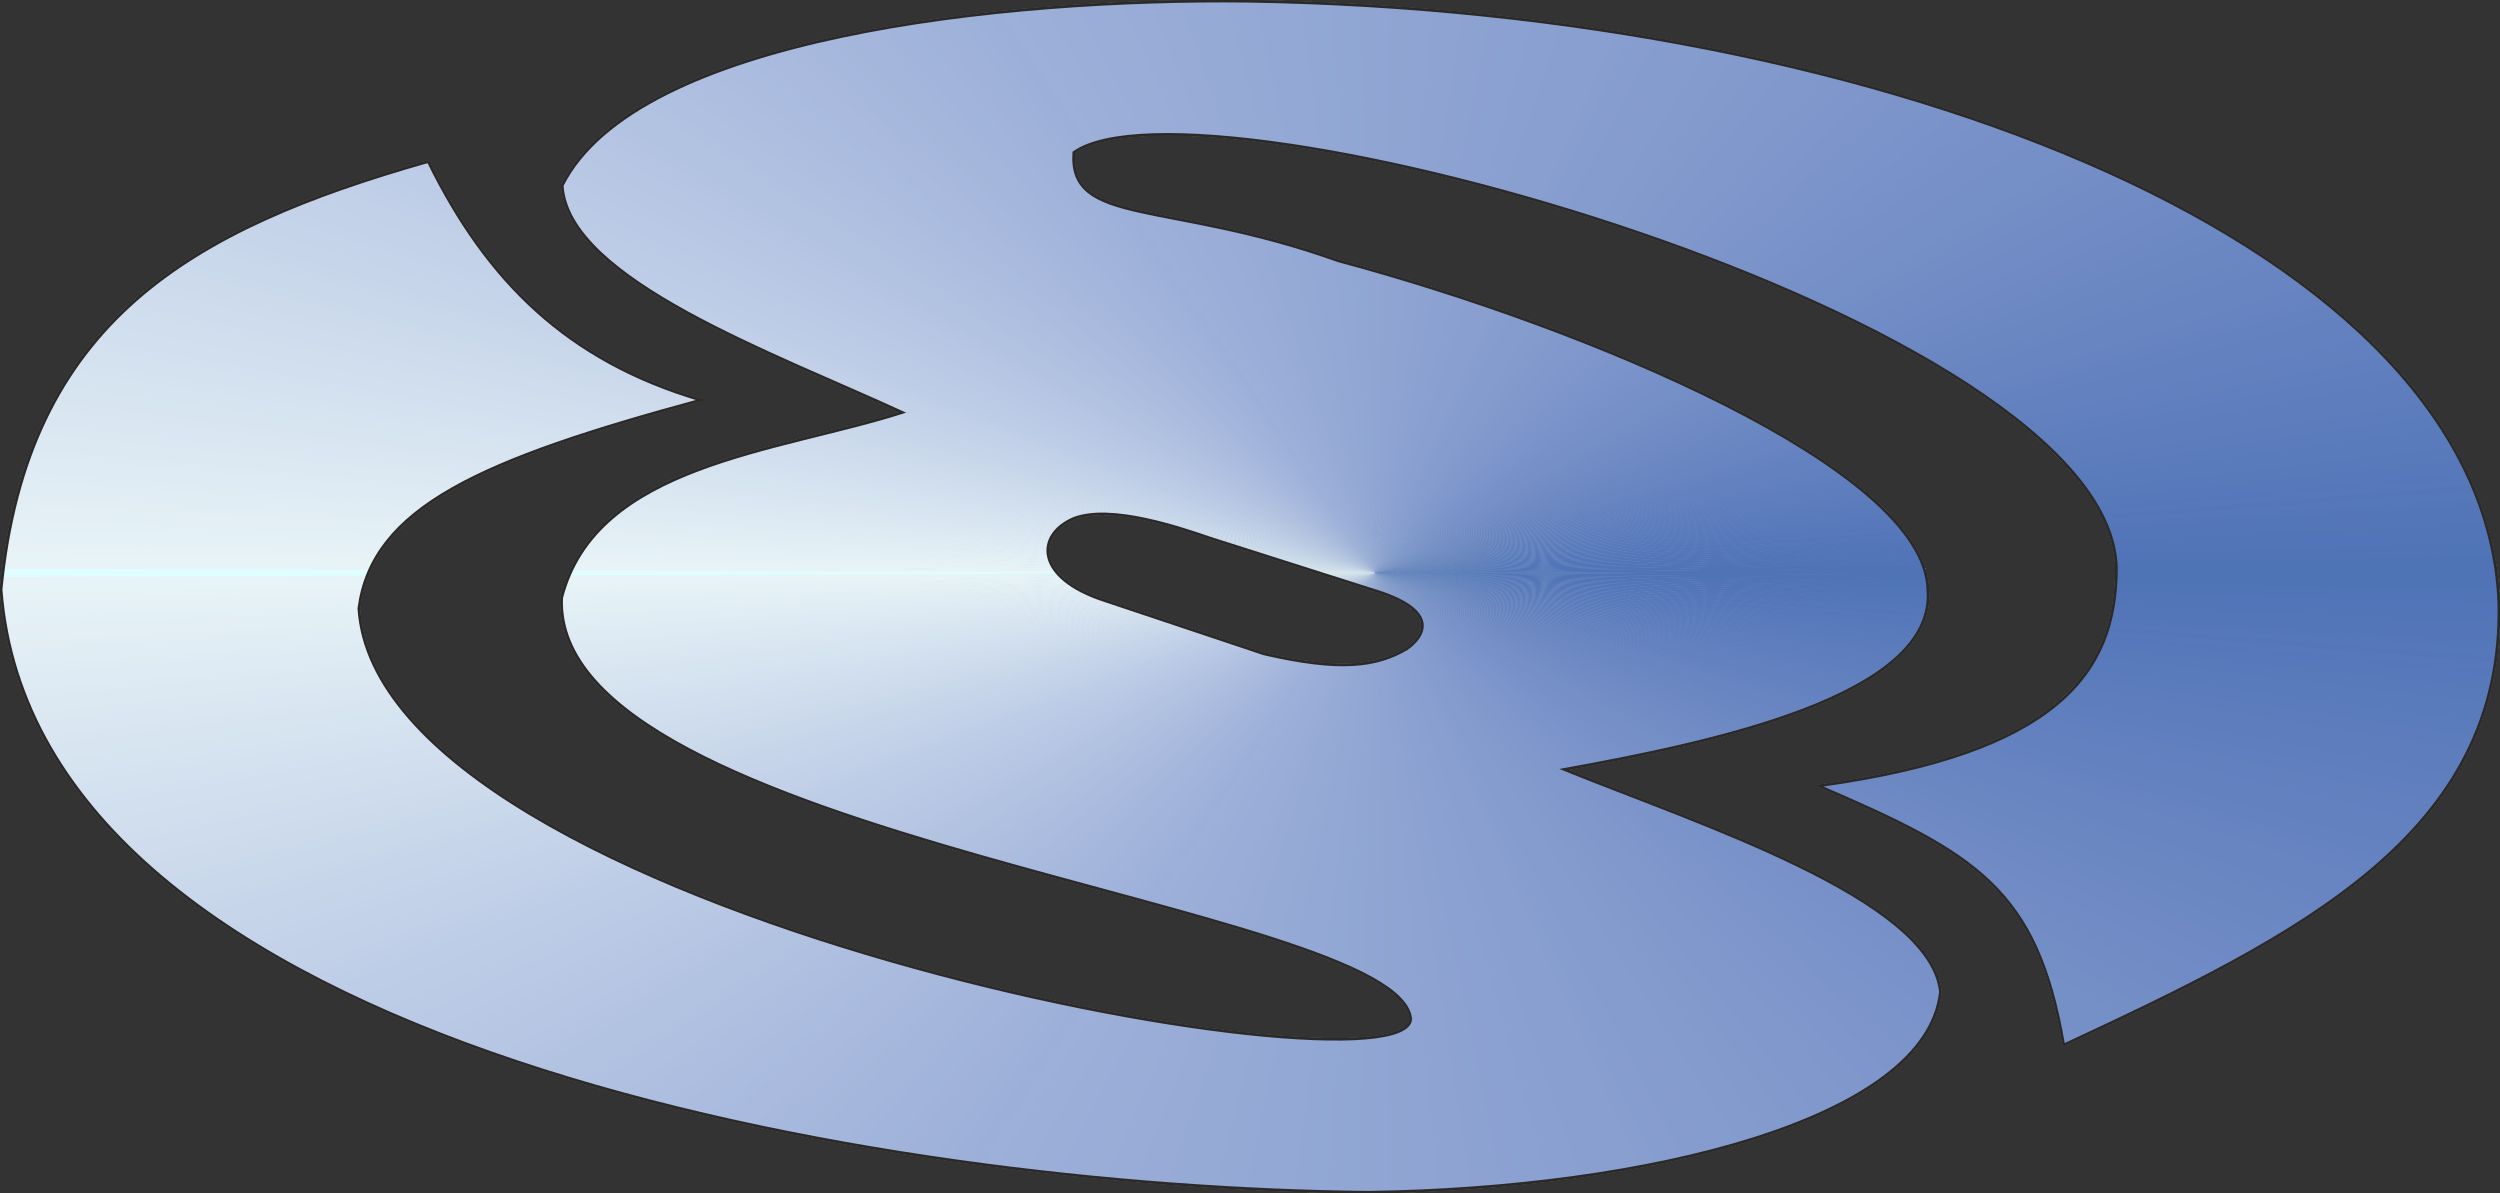 <?xml version="1.0" encoding="UTF-8" standalone="no"?>
<!-- Creator: CorelDRAW -->

<svg
   xml:space="preserve"
   width="78.678mm"
   height="37.556mm"
   version="1.1"
   shape-rendering="geometricPrecision"
   text-rendering="geometricPrecision"
   image-rendering="optimizeQuality"
   fill-rule="evenodd"
   clip-rule="evenodd"
   viewBox="0 0 7867.779 3755.584"
   id="svg1124"
   sodipodi:docname="cpLogo.svg"
   xmlns:inkscape="http://www.inkscape.org/namespaces/inkscape"
   xmlns:sodipodi="http://sodipodi.sourceforge.net/DTD/sodipodi-0.dtd"
   xmlns="http://www.w3.org/2000/svg"
   xmlns:svg="http://www.w3.org/2000/svg"><rect x="0" y="0" width="7867.779" height="3755.584" fill="#333333" stroke="none"/><sodipodi:namedview
   id="namedview1126"
   pagecolor="#ffffff"
   bordercolor="#000000"
   borderopacity="0.25"
   inkscape:showpageshadow="2"
   inkscape:pageopacity="0.0"
   inkscape:pagecheckerboard="0"
   inkscape:deskcolor="#d1d1d1"
   inkscape:document-units="mm"
   showgrid="false" />
 <defs
   id="defs596"><linearGradient
     id="id0"
     gradientUnits="userSpaceOnUse"
     x1="6286.92"
     y1="13313.65"
     x2="14147.07"
     y2="13313.65">
    <stop
   offset="0"
   stop-opacity="1"
   stop-color="#C5C6C6"
   id="stop565" />
    <stop
   offset="0.6"
   stop-opacity="1"
   stop-color="#D1E2E2"
   id="stop567" />
    <stop
   offset="1"
   stop-opacity="1"
   stop-color="#DEFEFF"
   id="stop569" />
   </linearGradient><linearGradient
     id="id1"
     gradientUnits="userSpaceOnUse"
     x1="6286.92"
     y1="13313.66"
     x2="14147.08"
     y2="13313.66">
    <stop
   offset="0"
   stop-opacity="1"
   stop-color="#7688A1"
   id="stop572" />
    <stop
   offset="0.6"
   stop-opacity="1"
   stop-color="#AAC3D0"
   id="stop574" />
    <stop
   offset="1"
   stop-opacity="1"
   stop-color="#DEFEFF"
   id="stop576" />
   </linearGradient><linearGradient
     id="id2"
     gradientUnits="userSpaceOnUse"
     x1="6286.92"
     y1="13313.66"
     x2="14147.08"
     y2="13313.66">
    <stop
   offset="0"
   stop-opacity="1"
   stop-color="#D5D5D5"
   id="stop579" />
    <stop
   offset="0.6"
   stop-opacity="1"
   stop-color="#D9E9EA"
   id="stop581" />
    <stop
   offset="1"
   stop-opacity="1"
   stop-color="#DEFEFF"
   id="stop583" />
   </linearGradient><linearGradient
     id="id3"
     gradientUnits="userSpaceOnUse"
     x1="6286.92"
     y1="13313.66"
     x2="14147.08"
     y2="13313.66">
    <stop
   offset="0"
   stop-opacity="1"
   stop-color="#7688A1"
   id="stop586" />
    <stop
   offset="0.6"
   stop-opacity="1"
   stop-color="#AAC3D0"
   id="stop588" />
    <stop
   offset="1"
   stop-opacity="1"
   stop-color="#DEFEFF"
   id="stop590" />
   </linearGradient><clipPath
     id="id4">
     <path
   d="m 12349.74,13291.23 c -9.21,-381.45 -1077.07,-825.99 -1854.32,-1033.84 -539.04,-192.85 -849.73,-107.02 -833.41,-341.94 393.4,-279.87 3257.17,518.39 3282.11,1306.1 0.94,338.53 -195.02,585.84 -936.22,687.74 494.16,212.56 686.06,323.34 770.24,814.64 741.37,-345.64 1385.01,-661.3 1368.62,-1390.79 -44.16,-1125.34 -1930.79,-1861.55 -3936.75,-1892.99 -771.26,-9.18 -1922.64,112.66 -2157.13,579.78 18.13,295.86 669.4,528.56 1071.62,714.02 -394.15,126.08 -964.73,162.79 -1073.37,583.4 -33.08,759.06 2637.73,960.69 2672.13,1325.34 -13.9,266.98 -3250.71,-323.28 -3311.28,-1292.14 42.12,-318.71 383.72,-468.49 1074.61,-655.71 -418.02,-123.42 -671.55,-374.1 -855.98,-749.94 -746.47,212.01 -1261.45,503.35 -1343.69,1346.47 110.64,1445.49 2779.98,1881.18 4302.25,1896.27 878.62,-11.98 1757.19,-229.09 1800.2,-630.21 -30.1,-294.77 -771.2,-531.67 -1185.36,-700.22 459.74,-83.52 1173.8,-230.09 1145.73,-565.98 z M 9660.8,13067.48 c 118.46,-47.09 344.27,31.95 433.39,62.22 l 504.82,160.74 c 225.01,66.43 164.63,150.91 111.5,187.8 -94.3,55.92 -209.61,71.64 -449.42,15.98 l -503.34,-168.2 c -218.54,-71.47 -215.98,-206.45 -96.95,-258.54 z"
   id="path593" />
    </clipPath></defs>
 <g
   id="Слой_x0020_1"
   inkscape:label="Слой 1"
   inkscape:groupmode="layer"
   transform="translate(-6283.096,-11435.866)">
  <path
   fill="url(#id0)"
   stroke="#fefefe"
   stroke-width="7.62"
   stroke-miterlimit="22.926"
   d="m 8486.58,12694.84 c -418.01,-123.43 -671.54,-374.1 -855.97,-749.94 -746.47,212.02 -1261.45,503.35 -1343.69,1346.48 110.64,1445.47 2779.97,1881.17 4302.26,1896.25 878.61,-11.97 1757.19,-229.08 1800.19,-630.2 -30.1,-294.76 -771.2,-531.68 -1185.36,-700.23 459.73,-83.51 1173.8,-230.08 1145.72,-565.98 -9.19,-381.45 -1077.06,-825.98 -1854.32,-1033.82 -539.02,-192.86 -849.72,-107.02 -833.39,-341.96 393.38,-279.87 3257.16,518.4 3282.11,1306.12 0.92,338.52 -195.03,585.83 -936.22,687.73 494.16,212.57 686.04,323.34 770.24,814.65 741.35,-345.65 1385,-661.32 1368.6,-1390.8 -44.16,-1125.33 -1930.78,-1861.55 -3936.73,-1892.98 -771.27,-9.2 -1922.66,112.64 -2157.14,579.77 18.13,295.86 669.4,528.57 1071.62,714.01 -394.15,126.08 -964.72,162.79 -1073.38,583.4 -33.08,759.07 2637.75,960.7 2672.14,1325.35 -13.89,266.98 -3250.72,-323.28 -3311.27,-1292.14 42.11,-318.71 383.71,-468.48 1074.59,-655.71 z m 1174.23,372.64 c 118.45,-47.1 344.25,31.95 433.38,62.21 l 504.82,160.75 c 225,66.43 164.64,150.91 111.51,187.81 -94.31,55.9 -209.63,71.64 -449.43,15.96 l -503.35,-168.19 c -218.53,-71.48 -215.97,-206.46 -96.93,-258.54 z"
   id="path599"
   style="fill:url(#id0)" />
  <path
   fill="url(#id1)"
   stroke="#2b2a29"
   stroke-width="7.62"
   stroke-miterlimit="22.926"
   d="m 8486.59,12694.84 c -418.02,-123.42 -671.55,-374.1 -855.98,-749.94 -746.47,212.01 -1261.45,503.35 -1343.69,1346.47 110.64,1445.49 2779.98,1881.18 4302.25,1896.27 878.62,-11.98 1757.19,-229.09 1800.2,-630.21 -30.1,-294.77 -771.2,-531.67 -1185.36,-700.22 459.74,-83.52 1173.8,-230.09 1145.73,-565.98 -9.21,-381.45 -1077.07,-825.99 -1854.32,-1033.84 -539.04,-192.85 -849.73,-107.02 -833.41,-341.94 393.4,-279.87 3257.17,518.39 3282.11,1306.1 0.94,338.53 -195.02,585.84 -936.22,687.74 494.16,212.56 686.06,323.34 770.24,814.64 741.37,-345.64 1385.01,-661.3 1368.62,-1390.79 -44.16,-1125.34 -1930.79,-1861.55 -3936.75,-1892.99 -771.26,-9.18 -1922.64,112.66 -2157.13,579.78 18.13,295.86 669.4,528.56 1071.62,714.02 -394.15,126.08 -964.73,162.79 -1073.37,583.4 -33.08,759.06 2637.73,960.69 2672.13,1325.34 -13.9,266.98 -3250.71,-323.28 -3311.28,-1292.14 42.12,-318.71 383.72,-468.49 1074.61,-655.71 z m 1174.21,372.64 c 118.46,-47.09 344.27,31.95 433.39,62.22 l 504.82,160.74 c 225.01,66.43 164.63,150.91 111.5,187.8 -94.3,55.92 -209.61,71.64 -449.42,15.98 l -503.34,-168.2 c -218.54,-71.47 -215.98,-206.45 -96.95,-258.54 z"
   id="path601"
   style="fill:url(#id1)" />
  <path
   fill="url(#id2)"
   stroke="#2b2a29"
   stroke-width="7.62"
   stroke-miterlimit="22.926"
   d="m 8486.59,12694.84 c -418.02,-123.42 -671.55,-374.1 -855.98,-749.94 -746.47,212.01 -1261.45,503.35 -1343.69,1346.47 110.64,1445.49 2779.98,1881.18 4302.25,1896.27 878.62,-11.98 1757.19,-229.09 1800.2,-630.21 -30.1,-294.77 -771.2,-531.67 -1185.36,-700.22 459.74,-83.52 1173.8,-230.09 1145.73,-565.98 -9.21,-381.45 -1077.07,-825.99 -1854.32,-1033.84 -539.04,-192.85 -849.73,-107.02 -833.41,-341.94 393.4,-279.87 3257.17,518.39 3282.11,1306.1 0.94,338.53 -195.02,585.84 -936.22,687.74 494.16,212.56 686.06,323.34 770.24,814.64 741.37,-345.64 1385.01,-661.3 1368.62,-1390.79 -44.16,-1125.34 -1930.79,-1861.55 -3936.75,-1892.99 -771.26,-9.18 -1922.64,112.66 -2157.13,579.78 18.13,295.86 669.4,528.56 1071.62,714.02 -394.15,126.08 -964.73,162.79 -1073.37,583.4 -33.08,759.06 2637.73,960.69 2672.13,1325.34 -13.9,266.98 -3250.71,-323.28 -3311.28,-1292.14 42.12,-318.71 383.72,-468.49 1074.61,-655.71 z m 1174.21,372.64 c 118.46,-47.09 344.27,31.95 433.39,62.22 l 504.82,160.74 c 225.01,66.43 164.63,150.91 111.5,187.8 -94.3,55.92 -209.61,71.64 -449.42,15.98 l -503.34,-168.2 c -218.54,-71.47 -215.98,-206.45 -96.95,-258.54 z"
   id="path603"
   style="fill:url(#id2)" />
  <path
   fill="url(#id3)"
   stroke="#2b2a29"
   stroke-width="7.62"
   stroke-miterlimit="22.926"
   d="m 9662.01,11915.45 c 393.4,-279.87 3257.17,518.39 3282.11,1306.1 0.94,338.53 -195.02,585.84 -936.22,687.74 494.16,212.56 686.06,323.34 770.24,814.64 741.37,-345.64 1385.01,-661.3 1368.62,-1390.79 -44.16,-1125.34 -1930.79,-1861.55 -3936.75,-1892.99 -771.26,-9.18 -1922.64,112.66 -2157.13,579.78 18.13,295.86 669.4,528.56 1071.62,714.02 -394.15,126.08 -964.73,162.79 -1073.37,583.4 -33.08,759.06 2637.73,960.69 2672.13,1325.34 -13.9,266.98 -3250.71,-323.28 -3311.28,-1292.14 42.12,-318.71 383.72,-468.49 1074.61,-655.71 -418.02,-123.42 -671.55,-374.1 -855.98,-749.94 -746.47,212.01 -1261.45,503.35 -1343.69,1346.47 110.64,1445.49 2779.98,1881.18 4302.25,1896.27 878.62,-11.98 1757.19,-229.09 1800.2,-630.21 -30.1,-294.77 -771.2,-531.67 -1185.36,-700.22 459.74,-83.52 1173.8,-230.09 1145.73,-565.98 -9.21,-381.45 -1077.07,-825.99 -1854.32,-1033.84 -539.04,-192.85 -849.73,-107.02 -833.41,-341.94 z m -1.21,1152.03 c 118.46,-47.09 344.27,31.95 433.39,62.22 l 504.82,160.74 c 225.01,66.43 164.63,150.91 111.5,187.8 -94.3,55.92 -209.61,71.64 -449.42,15.98 l -503.34,-168.2 c -218.54,-71.47 -215.98,-206.45 -96.95,-258.54 z"
   id="path605"
   style="fill:url(#id3)" />
  <g
   id="g1121">
   <g
   clip-path="url(#id4)"
   id="g1118">
    <polygon
   fill="#e7f3f7"
   points="4660.42,13229.96 4661.77,13177.54 10610.01,13238.7 "
   id="polygon607" />
    <polygon
   id="_1"
   fill="#e6f3f7"
   points="4661.54,13186.27 4663.8,13142.6 10610.01,13238.7 " />
    <polygon
   id="_2"
   fill="#e6f2f6"
   points="4663.35,13151.33 4666.74,13107.68 10610.01,13238.7 " />
    <polygon
   id="_3"
   fill="#e5f1f6"
   points="4666.06,13116.41 4670.57,13072.77 10610.01,13238.7 " />
    <polygon
   id="_4"
   fill="#e4f1f6"
   points="4669.67,13081.5 4675.31,13037.89 10610.01,13238.7 " />
    <polygon
   id="_5"
   fill="#e3f0f5"
   points="4674.18,13046.62 4680.95,13003.05 10610.01,13238.7 " />
    <polygon
   id="_6"
   fill="#e3eff5"
   points="4679.59,13011.76 4687.49,12968.24 10610.01,13238.7 " />
    <polygon
   id="_7"
   fill="#e2eff5"
   points="4685.91,12976.94 4694.92,12933.46 10610.01,13238.7 " />
    <polygon
   id="_8"
   fill="#e2eef4"
   points="4693.12,12942.16 4703.26,12898.74 10610.01,13238.7 " />
    <polygon
   id="_9"
   fill="#e1edf4"
   points="4701.23,12907.42 4712.49,12864.07 10610.01,13238.7 " />
    <polygon
   id="_10"
   fill="#e0edf4"
   points="4710.24,12872.74 4722.62,12829.45 10610.01,13238.7 " />
    <polygon
   id="_11"
   fill="#dfecf4"
   points="4720.14,12838.11 4733.64,12794.9 10610.01,13238.7 " />
    <polygon
   id="_12"
   fill="#deebf4"
   points="4730.94,12803.54 4745.55,12760.41 10610.01,13238.7 " />
    <polygon
   id="_13"
   fill="#deebf4"
   points="4742.63,12769.04 4758.35,12726 10610.01,13238.7 " />
    <polygon
   id="_14"
   fill="#ddeaf3"
   points="4755.21,12734.61 4772.04,12691.66 10610.01,13238.7 " />
    <polygon
   id="_15"
   fill="#dce9f3"
   points="4768.67,12700.25 4786.62,12657.41 10610.01,13238.7 " />
    <polygon
   id="_16"
   fill="#dce9f3"
   points="4783.03,12665.98 4802.08,12623.24 10610.01,13238.7 " />
    <polygon
   id="_17"
   fill="#dbe8f2"
   points="4798.27,12631.79 4818.42,12589.17 10610.01,13238.7 " />
    <polygon
   id="_18"
   fill="#dae7f2"
   points="4814.39,12597.7 4835.64,12555.2 10610.01,13238.7 " />
    <polygon
   id="_19"
   fill="#dae7f2"
   points="4831.39,12563.7 4853.74,12521.33 10610.01,13238.7 " />
    <polygon
   id="_20"
   fill="#d9e6f1"
   points="4849.27,12529.8 4872.71,12487.57 10610.01,13238.7 " />
    <polygon
   id="_21"
   fill="#d8e5f1"
   points="4868.02,12496.02 4892.55,12453.92 10610.01,13238.7 " />
    <polygon
   id="_22"
   fill="#d7e5f1"
   points="4887.65,12462.34 4913.26,12420.4 10610.01,13238.7 " />
    <polygon
   id="_23"
   fill="#d6e4f0"
   points="4908.14,12428.79 4934.84,12386.99 10610.01,13238.7 " />
    <polygon
   id="_24"
   fill="#d6e3f0"
   points="4929.5,12395.35 4957.27,12353.72 10610.01,13238.7 " />
    <polygon
   id="_25"
   fill="#d5e3f0"
   points="4951.72,12362.05 4980.57,12320.58 10610.01,13238.7 " />
    <polygon
   id="_26"
   fill="#d4e2ef"
   points="4974.8,12328.88 5004.71,12287.58 10610.01,13238.7 " />
    <polygon
   id="_27"
   fill="#d4e1ef"
   points="4998.73,12295.84 5029.71,12254.73 10610.01,13238.7 " />
    <polygon
   id="_28"
   fill="#d3e0ef"
   points="5023.52,12262.95 5055.56,12222.02 10610.01,13238.7 " />
    <polygon
   id="_29"
   fill="#d2dfef"
   points="5049.15,12230.21 5082.25,12189.47 10610.01,13238.7 " />
    <polygon
   id="_30"
   fill="#d2dfee"
   points="5075.63,12197.62 5109.78,12157.08 10610.01,13238.7 " />
    <polygon
   id="_31"
   fill="#d1deee"
   points="5102.95,12165.18 5138.14,12124.85 10610.01,13238.7 " />
    <polygon
   id="_32"
   fill="#d0deee"
   points="5131.1,12132.91 5167.33,12092.79 10610.01,13238.7 " />
    <polygon
   id="_33"
   fill="#cfdded"
   points="5160.08,12100.81 5197.35,12060.9 10610.01,13238.7 " />
    <polygon
   id="_34"
   fill="#cedced"
   points="5189.9,12068.88 5228.19,12029.2 10610.01,13238.7 " />
    <polygon
   id="_35"
   fill="#cedced"
   points="5220.53,12037.13 5259.85,11997.67 10610.01,13238.7 " />
    <polygon
   id="_36"
   fill="#cddbed"
   points="5251.99,12005.56 5292.32,11966.34 10610.01,13238.7 " />
    <polygon
   id="_37"
   fill="#ccdaec"
   points="5284.25,11974.18 5325.6,11935.2 10610.01,13238.7 " />
    <polygon
   id="_38"
   fill="#ccdaec"
   points="5317.33,11942.99 5359.68,11904.25 10610.01,13238.7 " />
    <polygon
   id="_39"
   fill="#cbd9ec"
   points="5351.21,11912 5394.55,11873.51 10610.01,13238.7 " />
    <polygon
   id="_40"
   fill="#cad8eb"
   points="5385.88,11881.21 5430.22,11842.98 10610.01,13238.7 " />
    <polygon
   id="_41"
   fill="#cad8eb"
   points="5421.35,11850.62 5466.67,11812.65 10610.01,13238.7 " />
    <polygon
   id="_42"
   fill="#c9d7eb"
   points="5457.61,11820.25 5503.91,11782.55 10610.01,13238.7 " />
    <polygon
   id="_43"
   fill="#c8d6eb"
   points="5494.65,11790.09 5541.92,11752.66 10610.01,13238.7 " />
    <polygon
   id="_44"
   fill="#c7d5ea"
   points="5532.46,11760.15 5580.69,11723 10610.01,13238.7 " />
    <polygon
   id="_45"
   fill="#c6d5ea"
   points="5571.05,11730.43 5620.24,11693.58 10610.01,13238.7 " />
    <polygon
   id="_46"
   fill="#c6d4ea"
   points="5610.4,11700.95 5660.54,11664.38 10610.01,13238.7 " />
    <polygon
   id="_47"
   fill="#c5d4ea"
   points="5650.51,11671.69 5701.59,11635.43 10610.01,13238.7 " />
    <polygon
   id="_48"
   fill="#c4d3e9"
   points="5691.37,11642.68 5743.38,11606.71 10610.01,13238.7 " />
    <polygon
   id="_49"
   fill="#c4d2e9"
   points="5732.98,11613.91 5785.92,11578.25 10610.01,13238.7 " />
    <polygon
   id="_50"
   fill="#c3d1e9"
   points="5775.33,11585.38 5829.18,11550.04 10610.01,13238.7 " />
    <polygon
   id="_51"
   fill="#c2d0e8"
   points="5818.41,11557.1 5873.17,11522.08 10610.01,13238.7 " />
    <polygon
   id="_52"
   fill="#c2d0e8"
   points="5862.22,11529.08 5917.88,11494.38 10610.01,13238.7 " />
    <polygon
   id="_53"
   fill="#c1d0e8"
   points="5906.75,11501.32 5963.31,11466.95 10610.01,13238.7 " />
    <polygon
   id="_54"
   fill="#c0cfe7"
   points="5952,11473.83 6009.44,11439.79 10610.01,13238.7 " />
    <polygon
   id="_55"
   fill="#bfcee7"
   points="5997.95,11446.6 6056.26,11412.9 10610.01,13238.7 " />
    <polygon
   id="_56"
   fill="#becde7"
   points="6044.6,11419.64 6103.78,11386.29 10610.01,13238.7 " />
    <polygon
   id="_57"
   fill="#becde7"
   points="6091.94,11392.96 6151.98,11359.96 10610.01,13238.7 " />
    <polygon
   id="_58"
   fill="#bdcce6"
   points="6139.97,11366.56 6200.86,11333.91 10610.01,13238.7 " />
    <polygon
   id="_59"
   fill="#bccce6"
   points="6188.68,11340.44 6250.41,11308.16 10610.01,13238.7 " />
    <polygon
   id="_60"
   fill="#bbcbe6"
   points="6238.06,11314.61 6300.62,11282.69 10610.01,13238.7 " />
    <polygon
   id="_61"
   fill="#bbcae5"
   points="6288.11,11289.08 6351.48,11257.53 10610.01,13238.7 " />
    <polygon
   id="_62"
   fill="#bac9e5"
   points="6338.81,11263.84 6402.99,11232.66 10610.01,13238.7 " />
    <polygon
   id="_63"
   fill="#bac9e5"
   points="6390.15,11238.9 6455.14,11208.1 10610.01,13238.7 " />
    <polygon
   id="_64"
   fill="#b9c8e4"
   points="6442.14,11214.26 6507.92,11183.85 10610.01,13238.7 " />
    <polygon
   id="_65"
   fill="#b8c8e4"
   points="6494.76,11189.93 6561.32,11159.9 10610.01,13238.7 " />
    <polygon
   id="_66"
   fill="#b7c7e4"
   points="6548.01,11165.91 6615.34,11136.28 10610.01,13238.7 " />
    <polygon
   id="_67"
   fill="#b6c6e3"
   points="6601.87,11142.2 6669.96,11112.97 10610.01,13238.7 " />
    <polygon
   id="_68"
   fill="#b6c6e3"
   points="6656.34,11118.82 6725.18,11089.99 10610.01,13238.7 " />
    <polygon
   id="_69"
   fill="#b5c5e3"
   points="6711.41,11095.75 6780.99,11067.33 10610.01,13238.7 " />
    <polygon
   id="_70"
   fill="#b4c4e2"
   points="6767.07,11073.01 6837.38,11045 10610.01,13238.7 " />
    <polygon
   id="_71"
   fill="#b3c4e2"
   points="6823.32,11050.6 6894.34,11023.01 10610.01,13238.7 " />
    <polygon
   id="_72"
   fill="#b2c3e2"
   points="6880.14,11028.53 6951.87,11001.35 10610.01,13238.7 " />
    <polygon
   id="_73"
   fill="#b2c2e1"
   points="6937.52,11006.78 7009.95,10980.03 10610.01,13238.7 " />
    <polygon
   id="_74"
   fill="#b2c2e1"
   points="6995.47,10985.38 7068.58,10959.05 10610.01,13238.7 " />
    <polygon
   id="_75"
   fill="#b1c1e1"
   points="7053.96,10964.32 7127.75,10938.42 10610.01,13238.7 " />
    <polygon
   id="_76"
   fill="#b0c0e0"
   points="7112.99,10943.6 7187.45,10918.14 10610.01,13238.7 " />
    <polygon
   id="_77"
   fill="#afc0e0"
   points="7172.55,10923.23 7247.66,10898.21 10610.01,13238.7 " />
    <polygon
   id="_78"
   fill="#aebfe0"
   points="7232.64,10903.21 7308.39,10878.63 10610.01,13238.7 " />
    <polygon
   id="_79"
   fill="#aebee0"
   points="7293.24,10883.55 7369.61,10859.42 10610.01,13238.7 " />
    <polygon
   id="_80"
   fill="#adbee0"
   points="7354.34,10864.25 7431.33,10840.56 10610.01,13238.7 " />
    <polygon
   id="_81"
   fill="#acbddf"
   points="7415.93,10845.3 7493.53,10822.07 10610.01,13238.7 " />
    <polygon
   id="_82"
   fill="#abbcdf"
   points="7478.01,10826.72 7556.2,10803.95 10610.01,13238.7 " />
    <polygon
   id="_83"
   fill="#aabcdf"
   points="7540.56,10808.5 7619.34,10786.19 10610.01,13238.7 " />
    <polygon
   id="_84"
   fill="#a9bbde"
   points="7603.59,10790.66 7682.93,10768.81 10610.01,13238.7 " />
    <polygon
   id="_85"
   fill="#a9bade"
   points="7667.06,10773.18 7746.97,10751.8 10610.01,13238.7 " />
    <polygon
   id="_86"
   fill="#a8bade"
   points="7730.99,10756.08 7811.44,10735.18 10610.01,13238.7 " />
    <polygon
   id="_87"
   fill="#a8b9dd"
   points="7795.35,10739.36 7876.33,10718.93 10610.01,13238.7 " />
    <polygon
   id="_88"
   fill="#a7b8dd"
   points="7860.13,10723.01 7941.64,10703.06 10610.01,13238.7 " />
    <polygon
   id="_89"
   fill="#a6b8dd"
   points="7925.34,10707.05 8007.36,10687.58 10610.01,13238.7 " />
    <polygon
   id="_90"
   fill="#a6b7dc"
   points="7990.95,10691.47 8073.47,10672.48 10610.01,13238.7 " />
    <polygon
   id="_91"
   fill="#a5b6dc"
   points="8056.96,10676.28 8139.96,10657.77 10610.01,13238.7 " />
    <polygon
   id="_92"
   fill="#a4b6dc"
   points="8123.36,10661.47 8206.83,10643.46 10610.01,13238.7 " />
    <polygon
   id="_93"
   fill="#a3b5db"
   points="8190.14,10647.06 8274.06,10629.54 10610.01,13238.7 " />
    <polygon
   id="_94"
   fill="#a2b4db"
   points="8257.28,10633.04 8341.65,10616.02 10610.01,13238.7 " />
    <polygon
   id="_95"
   fill="#a1b4db"
   points="8324.78,10619.42 8409.59,10602.89 10610.01,13238.7 " />
    <polygon
   id="_96"
   fill="#a1b3da"
   points="8392.62,10606.2 8477.85,10590.16 10610.01,13238.7 " />
    <polygon
   id="_97"
   fill="#a0b2da"
   points="8460.81,10593.37 8546.44,10577.84 10610.01,13238.7 " />
    <polygon
   id="_98"
   fill="#9fb2da"
   points="8529.32,10580.94 8615.35,10565.92 10610.01,13238.7 " />
    <polygon
   id="_99"
   fill="#9eb1d9"
   points="8598.14,10568.92 8684.55,10554.4 10610.01,13238.7 " />
    <polygon
   id="_100"
   fill="#9db0d9"
   points="8667.27,10557.31 8754.05,10543.3 10610.01,13238.7 " />
    <polygon
   id="_101"
   fill="#9cafd8"
   points="8736.7,10546.1 8823.83,10532.6 10610.01,13238.7 " />
    <polygon
   id="_102"
   fill="#9cb0d9"
   points="8806.41,10535.3 8893.89,10522.31 10610.01,13238.7 " />
    <polygon
   id="_103"
   fill="#9bafd9"
   points="8876.39,10524.91 8964.2,10512.44 10610.01,13238.7 " />
    <polygon
   id="_104"
   fill="#9cafd8"
   points="8946.64,10514.93 9034.76,10502.98 10610.01,13238.7 " />
    <polygon
   id="_105"
   fill="#9baed8"
   points="9017.13,10505.37 9105.56,10493.93 10610.01,13238.7 " />
    <polygon
   id="_106"
   fill="#9baed8"
   points="9087.88,10496.22 9176.59,10485.3 10610.01,13238.7 " />
    <polygon
   id="_107"
   fill="#9aadd8"
   points="9158.85,10487.48 9247.84,10477.09 10610.01,13238.7 " />
    <polygon
   id="_108"
   fill="#9aadd7"
   points="9230.04,10479.17 9319.29,10469.3 10610.01,13238.7 " />
    <polygon
   id="_109"
   fill="#99add7"
   points="9301.44,10471.27 9390.94,10461.92 10610.01,13238.7 " />
    <polygon
   id="_110"
   fill="#99acd7"
   points="9373.04,10463.79 9462.78,10454.97 10610.01,13238.7 " />
    <polygon
   id="_111"
   fill="#98acd7"
   points="9444.83,10456.74 9534.78,10448.45 10610.01,13238.7 " />
    <polygon
   id="_112"
   fill="#97abd6"
   points="9516.79,10450.1 9606.96,10442.34 10610.01,13238.7 " />
    <polygon
   id="_113"
   fill="#97abd6"
   points="9588.92,10443.89 9679.28,10436.66 10610.01,13238.7 " />
    <polygon
   id="_114"
   fill="#96aad6"
   points="9661.21,10438.11 9751.75,10431.41 10610.01,13238.7 " />
    <polygon
   id="_115"
   fill="#96aad6"
   points="9733.64,10432.75 9824.34,10426.58 10610.01,13238.7 " />
    <polygon
   id="_116"
   fill="#95aad5"
   points="9806.2,10427.81 9897.06,10422.18 10610.01,13238.7 " />
    <polygon
   id="_117"
   fill="#95a9d5"
   points="9878.88,10423.3 9969.88,10418.2 10610.01,13238.7 " />
    <polygon
   id="_118"
   fill="#94a9d5"
   points="9951.68,10419.22 10042.8,10414.65 10610.01,13238.7 " />
    <polygon
   id="_119"
   fill="#94a8d5"
   points="10024.58,10415.57 10115.81,10411.54 10610.01,13238.7 " />
    <polygon
   id="_120"
   fill="#93a8d4"
   points="10097.56,10412.34 10188.89,10408.85 10610.01,13238.7 " />
    <polygon
   id="_121"
   fill="#93a8d4"
   points="10170.62,10409.55 10262.03,10406.59 10610.01,13238.7 " />
    <polygon
   id="_122"
   fill="#92a7d4"
   points="10243.75,10407.18 10335.23,10404.76 10610.01,13238.7 " />
    <polygon
   id="_123"
   fill="#91a7d4"
   points="10316.94,10405.24 10408.47,10403.36 10610.01,13238.7 " />
    <polygon
   id="_124"
   fill="#91a6d3"
   points="10390.16,10403.74 10481.74,10402.39 10610.01,13238.7 " />
    <polygon
   id="_125"
   fill="#90a6d3"
   points="10463.43,10402.66 10555.03,10401.85 10610.01,13238.7 " />
    <polygon
   id="_126"
   fill="#91a5d3"
   points="10536.71,10402.02 10628.33,10401.75 10610.01,13238.7 " />
    <polygon
   id="_127"
   fill="#90a5d3"
   points="10610.01,10401.8 10701.63,10402.07 10610.01,13238.7 " />
    <polygon
   id="_128"
   fill="#90a4d2"
   points="10683.3,10402.02 10774.91,10402.82 10610.01,13238.7 " />
    <polygon
   id="_129"
   fill="#8fa4d2"
   points="10756.59,10402.66 10848.16,10404.01 10610.01,13238.7 " />
    <polygon
   id="_130"
   fill="#8fa4d2"
   points="10829.85,10403.74 10921.38,10405.62 10610.01,13238.7 " />
    <polygon
   id="_131"
   fill="#8ea3d2"
   points="10903.08,10405.24 10994.56,10407.67 10610.01,13238.7 " />
    <polygon
   id="_132"
   fill="#8ea3d2"
   points="10976.26,10407.18 11067.67,10410.14 10610.01,13238.7 " />
    <polygon
   id="_133"
   fill="#8da2d1"
   points="11049.39,10409.55 11140.72,10413.04 10610.01,13238.7 " />
    <polygon
   id="_134"
   fill="#8ca2d1"
   points="11122.45,10412.34 11213.68,10416.37 10610.01,13238.7 " />
    <polygon
   id="_135"
   fill="#8ca1d1"
   points="11195.44,10415.57 11286.56,10420.13 10610.01,13238.7 " />
    <polygon
   id="_136"
   fill="#8ba1d1"
   points="11268.33,10419.22 11359.33,10424.32 10610.01,13238.7 " />
    <polygon
   id="_137"
   fill="#8ba1d1"
   points="11341.13,10423.3 11431.98,10428.94 10610.01,13238.7 " />
    <polygon
   id="_138"
   fill="#8aa0d1"
   points="11413.81,10427.81 11504.52,10433.98 10610.01,13238.7 " />
    <polygon
   id="_139"
   fill="#8aa0d0"
   points="11486.37,10432.75 11576.91,10439.45 10610.01,13238.7 " />
    <polygon
   id="_140"
   fill="#899fd0"
   points="11558.8,10438.11 11649.16,10445.34 10610.01,13238.7 " />
    <polygon
   id="_141"
   fill="#899fd0"
   points="11631.09,10443.89 11721.25,10451.66 10610.01,13238.7 " />
    <polygon
   id="_142"
   fill="#889fd0"
   points="11703.22,10450.1 11793.18,10458.4 10610.01,13238.7 " />
    <polygon
   id="_143"
   fill="#889fd0"
   points="11775.18,10456.74 11864.92,10465.56 10610.01,13238.7 " />
    <polygon
   id="_144"
   fill="#879ecf"
   points="11846.97,10463.79 11936.47,10473.14 10610.01,13238.7 " />
    <polygon
   id="_145"
   fill="#869dcf"
   points="11918.57,10471.27 12007.82,10481.14 10610.01,13238.7 " />
    <polygon
   id="_146"
   fill="#879dcf"
   points="11989.97,10479.17 12078.96,10489.56 10610.01,13238.7 " />
    <polygon
   id="_147"
   fill="#859ccf"
   points="12061.17,10487.48 12149.88,10498.4 10610.01,13238.7 " />
    <polygon
   id="_148"
   fill="#869cce"
   points="12132.14,10496.22 12220.56,10507.65 10610.01,13238.7 " />
    <polygon
   id="_149"
   fill="#859cce"
   points="12202.88,10505.37 12291,10517.32 10610.01,13238.7 " />
    <polygon
   id="_150"
   fill="#859cce"
   points="12273.38,10514.93 12361.19,10527.4 10610.01,13238.7 " />
    <polygon
   id="_151"
   fill="#849bcd"
   points="12343.62,10524.91 12431.1,10537.9 10610.01,13238.7 " />
    <polygon
   id="_152"
   fill="#849bcd"
   points="12413.61,10535.3 12500.74,10548.8 10610.01,13238.7 " />
    <polygon
   id="_153"
   fill="#839acd"
   points="12483.32,10546.1 12570.1,10560.11 10610.01,13238.7 " />
    <polygon
   id="_154"
   fill="#839acd"
   points="12552.74,10557.31 12639.15,10571.83 10610.01,13238.7 " />
    <polygon
   id="_155"
   fill="#8299cc"
   points="12621.87,10568.92 12707.9,10583.95 10610.01,13238.7 " />
    <polygon
   id="_156"
   fill="#8199cc"
   points="12690.7,10580.94 12776.33,10596.48 10610.01,13238.7 " />
    <polygon
   id="_157"
   fill="#8198cc"
   points="12759.21,10593.37 12844.43,10609.4 10610.01,13238.7 " />
    <polygon
   id="_158"
   fill="#8098cc"
   points="12827.39,10606.2 12912.2,10622.73 10610.01,13238.7 " />
    <polygon
   id="_159"
   fill="#8098cc"
   points="12895.23,10619.42 12979.61,10636.45 10610.01,13238.7 " />
    <polygon
   id="_160"
   fill="#7f97cb"
   points="12962.73,10633.04 13046.66,10650.57 10610.01,13238.7 " />
    <polygon
   id="_161"
   fill="#7f97cb"
   points="13029.88,10647.06 13113.35,10665.08 10610.01,13238.7 " />
    <polygon
   id="_162"
   fill="#7e96cb"
   points="13096.65,10661.47 13179.65,10679.98 10610.01,13238.7 " />
    <polygon
   id="_163"
   fill="#7e96cb"
   points="13163.05,10676.28 13245.56,10695.27 10610.01,13238.7 " />
    <polygon
   id="_164"
   fill="#7d95ca"
   points="13229.06,10691.47 13311.08,10710.94 10610.01,13238.7 " />
    <polygon
   id="_165"
   fill="#7d95ca"
   points="13294.67,10707.05 13376.18,10727 10610.01,13238.7 " />
    <polygon
   id="_166"
   fill="#7c94ca"
   points="13359.88,10723.01 13440.86,10743.44 10610.01,13238.7 " />
    <polygon
   id="_167"
   fill="#7b94ca"
   points="13424.67,10739.36 13505.12,10760.26 10610.01,13238.7 " />
    <polygon
   id="_168"
   fill="#7b94ca"
   points="13489.03,10756.08 13568.93,10777.46 10610.01,13238.7 " />
    <polygon
   id="_169"
   fill="#7a93c9"
   points="13552.95,10773.18 13632.3,10795.03 10610.01,13238.7 " />
    <polygon
   id="_170"
   fill="#7a93ca"
   points="13616.43,10790.66 13695.2,10812.97 10610.01,13238.7 " />
    <polygon
   id="_171"
   fill="#7992c9"
   points="13679.45,10808.5 13757.64,10831.27 10610.01,13238.7 " />
    <polygon
   id="_172"
   fill="#7992c9"
   points="13742,10826.72 13819.6,10849.95 10610.01,13238.7 " />
    <polygon
   id="_173"
   fill="#7891c8"
   points="13804.08,10845.3 13881.08,10868.98 10610.01,13238.7 " />
    <polygon
   id="_174"
   fill="#7891c8"
   points="13865.68,10864.25 13942.05,10888.38 10610.01,13238.7 " />
    <polygon
   id="_175"
   fill="#7790c8"
   points="13926.78,10883.55 14002.52,10908.13 10610.01,13238.7 " />
    <polygon
   id="_176"
   fill="#7790c8"
   points="13987.37,10903.21 14062.48,10928.24 10610.01,13238.7 " />
    <polygon
   id="_177"
   fill="#7790c7"
   points="14047.46,10923.23 14121.91,10948.69 10610.01,13238.7 " />
    <polygon
   id="_178"
   fill="#758fc7"
   points="14107.02,10943.6 14180.81,10969.5 10610.01,13238.7 " />
    <polygon
   id="_179"
   fill="#758fc7"
   points="14166.05,10964.32 14239.17,10990.64 10610.01,13238.7 " />
    <polygon
   id="_180"
   fill="#758fc7"
   points="14224.55,10985.38 14296.98,11012.13 10610.01,13238.7 " />
    <polygon
   id="_181"
   fill="#758fc7"
   points="14282.49,11006.78 14354.22,11033.96 10610.01,13238.7 " />
    <polygon
   id="_182"
   fill="#748ec6"
   points="14339.87,11028.53 14410.9,11056.12 10610.01,13238.7 " />
    <polygon
   id="_183"
   fill="#748ec6"
   points="14396.7,11050.6 14467,11078.62 10610.01,13238.7 " />
    <polygon
   id="_184"
   fill="#738dc6"
   points="14452.94,11073.01 14522.52,11101.44 10610.01,13238.7 " />
    <polygon
   id="_185"
   fill="#738dc6"
   points="14508.6,11095.75 14577.44,11124.59 10610.01,13238.7 " />
    <polygon
   id="_186"
   fill="#728cc5"
   points="14563.67,11118.82 14631.76,11148.05 10610.01,13238.7 " />
    <polygon
   id="_187"
   fill="#728cc5"
   points="14618.14,11142.2 14685.47,11171.84 10610.01,13238.7 " />
    <polygon
   id="_188"
   fill="#718cc5"
   points="14672,11165.91 14738.56,11195.93 10610.01,13238.7 " />
    <polygon
   id="_189"
   fill="#708bc5"
   points="14725.25,11189.93 14791.03,11220.34 10610.01,13238.7 " />
    <polygon
   id="_190"
   fill="#708bc5"
   points="14777.87,11214.26 14842.86,11245.06 10610.01,13238.7 " />
    <polygon
   id="_191"
   fill="#6f8ac4"
   points="14829.86,11238.9 14894.04,11270.07 10610.01,13238.7 " />
    <polygon
   id="_192"
   fill="#6f8ac4"
   points="14881.21,11263.84 14944.58,11295.39 10610.01,13238.7 " />
    <polygon
   id="_193"
   fill="#6e89c4"
   points="14931.91,11289.08 14994.46,11321 10610.01,13238.7 " />
    <polygon
   id="_194"
   fill="#6e89c4"
   points="14981.95,11314.61 15043.67,11346.9 10610.01,13238.7 " />
    <polygon
   id="_195"
   fill="#6d89c3"
   points="15031.33,11340.44 15092.22,11373.09 10610.01,13238.7 " />
    <polygon
   id="_196"
   fill="#6d89c3"
   points="15080.04,11366.56 15140.08,11399.56 10610.01,13238.7 " />
    <polygon
   id="_197"
   fill="#6c88c3"
   points="15128.07,11392.96 15187.25,11426.31 10610.01,13238.7 " />
    <polygon
   id="_198"
   fill="#6c88c3"
   points="15175.41,11419.64 15233.73,11453.34 10610.01,13238.7 " />
    <polygon
   id="_199"
   fill="#6b87c3"
   points="15222.06,11446.6 15279.5,11480.63 10610.01,13238.7 " />
    <polygon
   id="_200"
   fill="#6a87c2"
   points="15268.02,11473.83 15324.57,11508.2 10610.01,13238.7 " />
    <polygon
   id="_201"
   fill="#6a87c2"
   points="15313.26,11501.32 15368.92,11536.03 10610.01,13238.7 " />
    <polygon
   id="_202"
   fill="#6986c2"
   points="15357.79,11529.08 15412.55,11564.11 10610.01,13238.7 " />
    <polygon
   id="_203"
   fill="#6986c2"
   points="15401.6,11557.1 15455.46,11592.45 10610.01,13238.7 " />
    <polygon
   id="_204"
   fill="#6885c1"
   points="15444.68,11585.38 15497.62,11621.04 10610.01,13238.7 " />
    <polygon
   id="_205"
   fill="#6885c1"
   points="15487.03,11613.91 15539.04,11649.87 10610.01,13238.7 " />
    <polygon
   id="_206"
   fill="#6884c1"
   points="15528.64,11642.68 15579.72,11678.95 10610.01,13238.7 " />
    <polygon
   id="_207"
   fill="#6884c1"
   points="15569.5,11671.69 15619.64,11708.26 10610.01,13238.7 " />
    <polygon
   id="_208"
   fill="#6684c1"
   points="15609.61,11700.95 15658.8,11737.81 10610.01,13238.7 " />
    <polygon
   id="_209"
   fill="#6783c0"
   points="15648.96,11730.43 15697.2,11767.58 10610.01,13238.7 " />
    <polygon
   id="_210"
   fill="#6583c0"
   points="15687.55,11760.15 15734.82,11797.57 10610.01,13238.7 " />
    <polygon
   id="_211"
   fill="#6582c0"
   points="15725.37,11790.09 15771.66,11827.79 10610.01,13238.7 " />
    <polygon
   id="_212"
   fill="#6582c0"
   points="15762.4,11820.25 15807.73,11858.22 10610.01,13238.7 " />
    <polygon
   id="_213"
   fill="#6481bf"
   points="15798.66,11850.62 15843,11888.86 10610.01,13238.7 " />
    <polygon
   id="_214"
   fill="#6481bf"
   points="15834.13,11881.21 15877.48,11919.7 10610.01,13238.7 " />
    <polygon
   id="_215"
   fill="#6381bf"
   points="15868.81,11912 15911.15,11950.74 10610.01,13238.7 " />
    <polygon
   id="_216"
   fill="#6381bf"
   points="15902.68,11942.99 15944.03,11981.98 10610.01,13238.7 " />
    <polygon
   id="_217"
   fill="#6280bf"
   points="15935.76,11974.18 15976.09,12013.41 10610.01,13238.7 " />
    <polygon
   id="_218"
   fill="#6280be"
   points="15968.03,12005.56 16007.34,12045.03 10610.01,13238.7 " />
    <polygon
   id="_219"
   fill="#6180be"
   points="15999.48,12037.13 16037.77,12076.82 10610.01,13238.7 " />
    <polygon
   id="_220"
   fill="#617fbe"
   points="16030.11,12068.88 16067.38,12108.8 10610.01,13238.7 " />
    <polygon
   id="_221"
   fill="#607fbe"
   points="16059.93,12100.81 16096.16,12140.94 10610.01,13238.7 " />
    <polygon
   id="_222"
   fill="#5f7ebd"
   points="16088.91,12132.91 16124.11,12173.25 10610.01,13238.7 " />
    <polygon
   id="_223"
   fill="#5f7ebd"
   points="16117.07,12165.18 16151.21,12205.72 10610.01,13238.7 " />
    <polygon
   id="_224"
   fill="#5e7dbd"
   points="16144.38,12197.62 16177.48,12238.35 10610.01,13238.7 " />
    <polygon
   id="_225"
   fill="#5e7dbd"
   points="16170.86,12230.21 16202.9,12271.14 10610.01,13238.7 " />
    <polygon
   id="_226"
   fill="#5d7dbd"
   points="16196.5,12262.95 16227.48,12304.06 10610.01,13238.7 " />
    <polygon
   id="_227"
   fill="#5d7dbc"
   points="16221.28,12295.84 16251.2,12337.13 10610.01,13238.7 " />
    <polygon
   id="_228"
   fill="#5c7cbc"
   points="16245.22,12328.88 16274.07,12370.34 10610.01,13238.7 " />
    <polygon
   id="_229"
   fill="#5c7cbc"
   points="16268.3,12362.05 16296.07,12403.68 10610.01,13238.7 " />
    <polygon
   id="_230"
   fill="#5b7cbc"
   points="16290.52,12395.35 16317.21,12437.15 10610.01,13238.7 " />
    <polygon
   id="_231"
   fill="#5b7bbb"
   points="16311.87,12428.79 16337.49,12470.73 10610.01,13238.7 " />
    <polygon
   id="_232"
   fill="#5a7bbb"
   points="16332.37,12462.34 16356.9,12504.44 10610.01,13238.7 " />
    <polygon
   id="_233"
   fill="#597abb"
   points="16351.99,12496.02 16375.43,12538.25 10610.01,13238.7 " />
    <polygon
   id="_234"
   fill="#597abb"
   points="16370.74,12529.8 16393.09,12572.17 10610.01,13238.7 " />
    <polygon
   id="_235"
   fill="#587abb"
   points="16388.62,12563.7 16409.87,12606.2 10610.01,13238.7 " />
    <polygon
   id="_236"
   fill="#5879ba"
   points="16405.62,12597.7 16425.77,12640.31 10610.01,13238.7 " />
    <polygon
   id="_237"
   fill="#5779ba"
   points="16421.74,12631.79 16440.79,12674.52 10610.01,13238.7 " />
    <polygon
   id="_238"
   fill="#5778ba"
   points="16436.98,12665.98 16454.93,12708.82 10610.01,13238.7 " />
    <polygon
   id="_239"
   fill="#5678ba"
   points="16451.34,12700.25 16468.17,12743.2 10610.01,13238.7 " />
    <polygon
   id="_240"
   fill="#5778ba"
   points="16464.81,12734.61 16480.53,12777.65 10610.01,13238.7 " />
    <polygon
   id="_241"
   fill="#5577ba"
   points="16477.39,12769.04 16492,12812.17 10610.01,13238.7 " />
    <polygon
   id="_242"
   fill="#5677b9"
   points="16489.07,12803.54 16502.57,12846.75 10610.01,13238.7 " />
    <polygon
   id="_243"
   fill="#5477b9"
   points="16499.87,12838.11 16512.25,12881.4 10610.01,13238.7 " />
    <polygon
   id="_244"
   fill="#5476b9"
   points="16509.77,12872.74 16521.03,12916.1 10610.01,13238.7 " />
    <polygon
   id="_245"
   fill="#5476b9"
   points="16518.78,12907.42 16528.92,12950.84 10610.01,13238.7 " />
    <polygon
   id="_246"
   fill="#5276b8"
   points="16526.89,12942.16 16535.91,12985.64 10610.01,13238.7 " />
    <polygon
   id="_247"
   fill="#5375b8"
   points="16534.1,12976.94 16542,13020.47 10610.01,13238.7 " />
    <polygon
   id="_248"
   fill="#5175b8"
   points="16540.42,13011.76 16547.18,13055.33 10610.01,13238.7 " />
    <polygon
   id="_249"
   fill="#5274b8"
   points="16545.83,13046.62 16551.47,13090.22 10610.01,13238.7 " />
    <polygon
   id="_250"
   fill="#5074b7"
   points="16550.34,13081.5 16554.86,13125.14 10610.01,13238.7 " />
    <polygon
   id="_251"
   fill="#5174b7"
   points="16553.95,13116.41 16557.34,13160.07 10610.01,13238.7 " />
    <polygon
   id="_252"
   fill="#4f73b7"
   points="16556.66,13151.33 16558.92,13195.01 10610.01,13238.7 " />
    <polygon
   id="_253"
   fill="#5073b6"
   points="16558.47,13186.27 16559.6,13229.96 10610.01,13238.7 " />
    <polygon
   id="_254"
   fill="#4f73b6"
   points="16559.37,13221.22 16559.37,13264.91 10610.01,13238.7 " />
    <polygon
   id="_255"
   fill="#5073b6"
   points="16559.37,13256.17 16558.24,13299.86 10610.01,13238.7 " />
    <polygon
   id="_256"
   fill="#4f73b7"
   points="16558.47,13291.12 16556.21,13334.79 10610.01,13238.7 " />
    <polygon
   id="_257"
   fill="#5174b7"
   points="16556.66,13326.06 16553.28,13369.72 10610.01,13238.7 " />
    <polygon
   id="_258"
   fill="#5074b7"
   points="16553.95,13360.99 16549.44,13404.62 10610.01,13238.7 " />
    <polygon
   id="_259"
   fill="#5274b8"
   points="16550.34,13395.89 16544.7,13439.5 10610.01,13238.7 " />
    <polygon
   id="_260"
   fill="#5175b8"
   points="16545.83,13430.78 16539.06,13474.35 10610.01,13238.7 " />
    <polygon
   id="_261"
   fill="#5375b8"
   points="16540.42,13465.63 16532.53,13509.16 10610.01,13238.7 " />
    <polygon
   id="_262"
   fill="#5276b8"
   points="16534.1,13500.45 16525.09,13543.93 10610.01,13238.7 " />
    <polygon
   id="_263"
   fill="#5476b9"
   points="16526.89,13535.23 16516.75,13578.65 10610.01,13238.7 " />
    <polygon
   id="_264"
   fill="#5476b9"
   points="16518.78,13569.97 16507.52,13613.33 10610.01,13238.7 " />
    <polygon
   id="_265"
   fill="#5477b9"
   points="16509.77,13604.65 16497.4,13647.94 10610.01,13238.7 " />
    <polygon
   id="_266"
   fill="#5677b9"
   points="16499.87,13639.28 16486.37,13682.5 10610.01,13238.7 " />
    <polygon
   id="_267"
   fill="#5577ba"
   points="16489.07,13673.85 16474.46,13716.98 10610.01,13238.7 " />
    <polygon
   id="_268"
   fill="#5778ba"
   points="16477.39,13708.36 16461.66,13751.4 10610.01,13238.7 " />
    <polygon
   id="_269"
   fill="#5678ba"
   points="16464.81,13742.79 16447.97,13785.73 10610.01,13238.7 " />
    <polygon
   id="_270"
   fill="#5778ba"
   points="16451.34,13777.14 16433.39,13819.99 10610.01,13238.7 " />
    <polygon
   id="_271"
   fill="#5779ba"
   points="16436.98,13811.42 16417.93,13854.15 10610.01,13238.7 " />
    <polygon
   id="_272"
   fill="#5879ba"
   points="16421.74,13845.6 16401.59,13888.22 10610.01,13238.7 " />
    <polygon
   id="_273"
   fill="#587abb"
   points="16405.62,13879.7 16384.37,13922.19 10610.01,13238.7 " />
    <polygon
   id="_274"
   fill="#597abb"
   points="16388.62,13913.69 16366.27,13956.06 10610.01,13238.7 " />
    <polygon
   id="_275"
   fill="#597abb"
   points="16370.74,13947.59 16347.3,13989.82 10610.01,13238.7 " />
    <polygon
   id="_276"
   fill="#5a7bbb"
   points="16351.99,13981.38 16327.46,14023.47 10610.01,13238.7 " />
    <polygon
   id="_277"
   fill="#5b7bbb"
   points="16332.37,14015.05 16306.75,14057 10610.01,13238.7 " />
    <polygon
   id="_278"
   fill="#5b7cbc"
   points="16311.87,14048.61 16285.18,14090.4 10610.01,13238.7 " />
    <polygon
   id="_279"
   fill="#5c7cbc"
   points="16290.52,14082.04 16262.74,14123.67 10610.01,13238.7 " />
    <polygon
   id="_280"
   fill="#5c7cbc"
   points="16268.3,14115.35 16239.45,14156.81 10610.01,13238.7 " />
    <polygon
   id="_281"
   fill="#5d7dbc"
   points="16245.22,14148.52 16215.3,14189.81 10610.01,13238.7 " />
    <polygon
   id="_282"
   fill="#5d7dbd"
   points="16221.28,14181.55 16190.3,14222.67 10610.01,13238.7 " />
    <polygon
   id="_283"
   fill="#5e7dbd"
   points="16196.5,14214.44 16164.45,14255.37 10610.01,13238.7 " />
    <polygon
   id="_284"
   fill="#5e7dbd"
   points="16170.86,14247.19 16137.76,14287.93 10610.01,13238.7 " />
    <polygon
   id="_285"
   fill="#5f7ebd"
   points="16144.38,14279.78 16110.24,14320.32 10610.01,13238.7 " />
    <polygon
   id="_286"
   fill="#5f7ebd"
   points="16117.07,14312.21 16081.87,14352.55 10610.01,13238.7 " />
    <polygon
   id="_287"
   fill="#607fbe"
   points="16088.91,14344.48 16052.68,14384.61 10610.01,13238.7 " />
    <polygon
   id="_288"
   fill="#617fbe"
   points="16059.93,14376.58 16022.66,14416.49 10610.01,13238.7 " />
    <polygon
   id="_289"
   fill="#6180be"
   points="16030.11,14408.51 15991.82,14448.2 10610.01,13238.7 " />
    <polygon
   id="_290"
   fill="#6280be"
   points="15999.48,14440.26 15960.16,14479.72 10610.01,13238.7 " />
    <polygon
   id="_291"
   fill="#6280bf"
   points="15968.03,14471.83 15927.69,14511.06 10610.01,13238.7 " />
    <polygon
   id="_292"
   fill="#6381bf"
   points="15935.76,14503.21 15894.42,14542.2 10610.01,13238.7 " />
    <polygon
   id="_293"
   fill="#6381bf"
   points="15902.68,14534.4 15860.34,14573.14 10610.01,13238.7 " />
    <polygon
   id="_294"
   fill="#6481bf"
   points="15868.81,14565.39 15825.46,14603.88 10610.01,13238.7 " />
    <polygon
   id="_295"
   fill="#6481bf"
   points="15834.13,14596.18 15789.79,14634.42 10610.01,13238.7 " />
    <polygon
   id="_296"
   fill="#6582c0"
   points="15798.66,14626.77 15753.34,14664.74 10610.01,13238.7 " />
    <polygon
   id="_297"
   fill="#6582c0"
   points="15762.4,14657.15 15716.11,14694.84 10610.01,13238.7 " />
    <polygon
   id="_298"
   fill="#6583c0"
   points="15725.37,14687.3 15678.1,14724.73 10610.01,13238.7 " />
    <polygon
   id="_299"
   fill="#6783c0"
   points="15687.55,14717.24 15639.32,14754.39 10610.01,13238.7 " />
    <polygon
   id="_300"
   fill="#6684c1"
   points="15648.96,14746.96 15599.78,14783.82 10610.01,13238.7 " />
    <polygon
   id="_301"
   fill="#6884c1"
   points="15609.61,14776.45 15559.48,14813.01 10610.01,13238.7 " />
    <polygon
   id="_302"
   fill="#6884c1"
   points="15569.5,14805.7 15518.43,14841.97 10610.01,13238.7 " />
    <polygon
   id="_303"
   fill="#6885c1"
   points="15528.64,14834.71 15476.63,14870.68 10610.01,13238.7 " />
    <polygon
   id="_304"
   fill="#6885c1"
   points="15487.03,14863.49 15434.1,14899.15 10610.01,13238.7 " />
    <polygon
   id="_305"
   fill="#6986c2"
   points="15444.68,14892.01 15390.83,14927.36 10610.01,13238.7 " />
    <polygon
   id="_306"
   fill="#6986c2"
   points="15401.6,14920.29 15346.84,14955.31 10610.01,13238.7 " />
    <polygon
   id="_307"
   fill="#6a87c2"
   points="15357.79,14948.31 15302.13,14983.01 10610.01,13238.7 " />
    <polygon
   id="_308"
   fill="#6a87c2"
   points="15313.26,14976.07 15256.7,15010.44 10610.01,13238.7 " />
    <polygon
   id="_309"
   fill="#6b87c3"
   points="15268.02,15003.57 15210.58,15037.6 10610.01,13238.7 " />
    <polygon
   id="_310"
   fill="#6c88c3"
   points="15222.06,15030.8 15163.75,15064.49 10610.01,13238.7 " />
    <polygon
   id="_311"
   fill="#6c88c3"
   points="15175.41,15057.75 15116.23,15091.1 10610.01,13238.7 " />
    <polygon
   id="_312"
   fill="#6d89c3"
   points="15128.07,15084.43 15068.03,15117.43 10610.01,13238.7 " />
    <polygon
   id="_313"
   fill="#6d89c3"
   points="15080.04,15110.83 15019.15,15143.48 10610.01,13238.7 " />
    <polygon
   id="_314"
   fill="#6e89c4"
   points="15031.33,15136.95 14969.6,15169.24 10610.01,13238.7 " />
    <polygon
   id="_315"
   fill="#6e89c4"
   points="14981.95,15162.78 14919.39,15194.7 10610.01,13238.7 " />
    <polygon
   id="_316"
   fill="#6f8ac4"
   points="14931.91,15188.32 14868.53,15219.87 10610.01,13238.7 " />
    <polygon
   id="_317"
   fill="#6f8ac4"
   points="14881.21,15213.56 14817.02,15244.73 10610.01,13238.7 " />
    <polygon
   id="_318"
   fill="#708bc5"
   points="14829.86,15238.5 14764.87,15269.29 10610.01,13238.7 " />
    <polygon
   id="_319"
   fill="#708bc5"
   points="14777.87,15263.14 14712.09,15293.55 10610.01,13238.7 " />
    <polygon
   id="_320"
   fill="#718cc5"
   points="14725.25,15287.47 14658.69,15317.49 10610.01,13238.7 " />
    <polygon
   id="_321"
   fill="#728cc5"
   points="14672,15311.48 14604.68,15341.12 10610.01,13238.7 " />
    <polygon
   id="_322"
   fill="#728cc5"
   points="14618.14,15335.19 14550.05,15364.42 10610.01,13238.7 " />
    <polygon
   id="_323"
   fill="#738dc6"
   points="14563.67,15358.57 14494.83,15387.41 10610.01,13238.7 " />
    <polygon
   id="_324"
   fill="#738dc6"
   points="14508.6,15381.64 14439.02,15410.06 10610.01,13238.7 " />
    <polygon
   id="_325"
   fill="#748ec6"
   points="14452.94,15404.38 14382.63,15432.39 10610.01,13238.7 " />
    <polygon
   id="_326"
   fill="#748ec6"
   points="14396.7,15426.79 14325.67,15454.39 10610.01,13238.7 " />
    <polygon
   id="_327"
   fill="#758fc7"
   points="14339.87,15448.87 14268.14,15476.05 10610.01,13238.7 " />
    <polygon
   id="_328"
   fill="#758fc7"
   points="14282.49,15470.61 14210.06,15497.37 10610.01,13238.7 " />
    <polygon
   id="_329"
   fill="#758fc7"
   points="14224.55,15492.02 14151.43,15518.34 10610.01,13238.7 " />
    <polygon
   id="_330"
   fill="#758fc7"
   points="14166.05,15513.08 14092.26,15538.97 10610.01,13238.7 " />
    <polygon
   id="_331"
   fill="#7790c7"
   points="14107.02,15533.79 14032.57,15559.26 10610.01,13238.7 " />
    <polygon
   id="_332"
   fill="#7790c8"
   points="14047.46,15554.16 13972.35,15579.18 10610.01,13238.7 " />
    <polygon
   id="_333"
   fill="#7790c8"
   points="13987.37,15574.18 13911.63,15598.76 10610.01,13238.7 " />
    <polygon
   id="_334"
   fill="#7891c8"
   points="13926.78,15593.84 13850.4,15617.97 10610.01,13238.7 " />
    <polygon
   id="_335"
   fill="#7891c8"
   points="13865.68,15613.15 13788.68,15636.83 10610.01,13238.7 " />
    <polygon
   id="_336"
   fill="#7992c9"
   points="13804.08,15632.09 13726.48,15655.32 10610.01,13238.7 " />
    <polygon
   id="_337"
   fill="#7992c9"
   points="13742,15650.67 13663.81,15673.44 10610.01,13238.7 " />
    <polygon
   id="_338"
   fill="#7a93ca"
   points="13679.45,15668.89 13600.67,15691.2 10610.01,13238.7 " />
    <polygon
   id="_339"
   fill="#7a93c9"
   points="13616.43,15686.74 13537.08,15708.58 10610.01,13238.7 " />
    <polygon
   id="_340"
   fill="#7b94ca"
   points="13552.95,15704.21 13473.04,15725.59 10610.01,13238.7 " />
    <polygon
   id="_341"
   fill="#7b94ca"
   points="13489.03,15721.31 13408.57,15742.22 10610.01,13238.7 " />
    <polygon
   id="_342"
   fill="#7c94ca"
   points="13424.67,15738.04 13343.68,15758.47 10610.01,13238.7 " />
    <polygon
   id="_343"
   fill="#7d95ca"
   points="13359.88,15754.38 13278.37,15774.34 10610.01,13238.7 " />
    <polygon
   id="_344"
   fill="#7d95ca"
   points="13294.67,15770.34 13212.66,15789.82 10610.01,13238.7 " />
    <polygon
   id="_345"
   fill="#7e96cb"
   points="13229.06,15785.92 13146.55,15804.91 10610.01,13238.7 " />
    <polygon
   id="_346"
   fill="#7e96cb"
   points="13163.05,15801.12 13080.05,15819.62 10610.01,13238.7 " />
    <polygon
   id="_347"
   fill="#7f97cb"
   points="13096.65,15815.92 13013.18,15833.93 10610.01,13238.7 " />
    <polygon
   id="_348"
   fill="#7f97cb"
   points="13029.88,15830.33 12945.95,15847.85 10610.01,13238.7 " />
    <polygon
   id="_349"
   fill="#8098cc"
   points="12962.73,15844.35 12878.36,15861.38 10610.01,13238.7 " />
    <polygon
   id="_350"
   fill="#8098cc"
   points="12895.23,15857.97 12810.43,15874.5 10610.01,13238.7 " />
    <polygon
   id="_351"
   fill="#8198cc"
   points="12827.39,15871.2 12742.16,15887.23 10610.01,13238.7 " />
    <polygon
   id="_352"
   fill="#8199cc"
   points="12759.21,15884.02 12673.57,15899.55 10610.01,13238.7 " />
    <polygon
   id="_353"
   fill="#8299cc"
   points="12690.7,15896.45 12604.66,15911.48 10610.01,13238.7 " />
    <polygon
   id="_354"
   fill="#839acd"
   points="12621.87,15908.47 12535.46,15922.99 10610.01,13238.7 " />
    <polygon
   id="_355"
   fill="#839acd"
   points="12552.74,15920.09 12465.96,15934.1 10610.01,13238.7 " />
    <polygon
   id="_356"
   fill="#849bcd"
   points="12483.32,15931.29 12396.18,15944.79 10610.01,13238.7 " />
    <polygon
   id="_357"
   fill="#849bcd"
   points="12413.61,15942.09 12326.13,15955.08 10610.01,13238.7 " />
    <polygon
   id="_358"
   fill="#859cce"
   points="12343.62,15952.48 12255.81,15964.96 10610.01,13238.7 " />
    <polygon
   id="_359"
   fill="#859cce"
   points="12273.38,15962.46 12185.25,15974.42 10610.01,13238.7 " />
    <polygon
   id="_360"
   fill="#869cce"
   points="12202.88,15972.03 12114.45,15983.46 10610.01,13238.7 " />
    <polygon
   id="_361"
   fill="#859ccf"
   points="12132.14,15981.18 12043.42,15992.09 10610.01,13238.7 " />
    <polygon
   id="_362"
   fill="#879dcf"
   points="12061.17,15989.91 11972.17,16000.31 10610.01,13238.7 " />
    <polygon
   id="_363"
   fill="#869dcf"
   points="11989.97,15998.23 11900.72,16008.1 10610.01,13238.7 " />
    <polygon
   id="_364"
   fill="#879ecf"
   points="11918.57,16006.12 11829.07,16015.47 10610.01,13238.7 " />
    <polygon
   id="_365"
   fill="#889fd0"
   points="11846.97,16013.6 11757.24,16022.42 10610.01,13238.7 " />
    <polygon
   id="_366"
   fill="#889fd0"
   points="11775.18,16020.66 11685.23,16028.95 10610.01,13238.7 " />
    <polygon
   id="_367"
   fill="#899fd0"
   points="11703.22,16027.29 11613.06,16035.05 10610.01,13238.7 " />
    <polygon
   id="_368"
   fill="#899fd0"
   points="11631.09,16033.5 11540.73,16040.73 10610.01,13238.7 " />
    <polygon
   id="_369"
   fill="#8aa0d0"
   points="11558.8,16039.29 11468.27,16045.99 10610.01,13238.7 " />
    <polygon
   id="_370"
   fill="#8aa0d1"
   points="11486.37,16044.65 11395.67,16050.82 10610.01,13238.7 " />
    <polygon
   id="_371"
   fill="#8ba1d1"
   points="11413.81,16049.58 11322.96,16055.22 10610.01,13238.7 " />
    <polygon
   id="_372"
   fill="#8ba1d1"
   points="11341.13,16054.09 11250.13,16059.19 10610.01,13238.7 " />
    <polygon
   id="_373"
   fill="#8ca1d1"
   points="11268.33,16058.17 11177.21,16062.74 10610.01,13238.7 " />
    <polygon
   id="_374"
   fill="#8ca2d1"
   points="11195.44,16061.83 11104.21,16065.86 10610.01,13238.7 " />
    <polygon
   id="_375"
   fill="#8da2d1"
   points="11122.45,16065.05 11031.12,16068.55 10610.01,13238.7 " />
    <polygon
   id="_376"
   fill="#8ea3d2"
   points="11049.39,16067.85 10957.98,16070.8 10610.01,13238.7 " />
    <polygon
   id="_377"
   fill="#8ea3d2"
   points="10976.26,16070.21 10884.78,16072.63 10610.01,13238.7 " />
    <polygon
   id="_378"
   fill="#8fa4d2"
   points="10903.08,16072.15 10811.54,16074.03 10610.01,13238.7 " />
    <polygon
   id="_379"
   fill="#8fa4d2"
   points="10829.85,16073.66 10738.27,16075 10610.01,13238.7 " />
    <polygon
   id="_380"
   fill="#90a4d2"
   points="10756.59,16074.73 10664.98,16075.54 10610.01,13238.7 " />
    <polygon
   id="_381"
   fill="#90a5d3"
   points="10683.3,16075.38 10591.68,16075.65 10610.01,13238.7 " />
    <polygon
   id="_382"
   fill="#91a5d3"
   points="10610.01,16075.59 10518.39,16075.32 10610.01,13238.7 " />
    <polygon
   id="_383"
   fill="#90a6d3"
   points="10536.71,16075.38 10445.1,16074.57 10610.01,13238.7 " />
    <polygon
   id="_384"
   fill="#91a6d3"
   points="10463.43,16074.73 10371.85,16073.39 10610.01,13238.7 " />
    <polygon
   id="_385"
   fill="#91a7d4"
   points="10390.16,16073.66 10298.63,16071.77 10610.01,13238.7 " />
    <polygon
   id="_386"
   fill="#92a7d4"
   points="10316.94,16072.15 10225.45,16069.73 10610.01,13238.7 " />
    <polygon
   id="_387"
   fill="#93a8d4"
   points="10243.75,16070.21 10152.34,16067.25 10610.01,13238.7 " />
    <polygon
   id="_388"
   fill="#93a8d4"
   points="10170.62,16067.85 10079.29,16064.35 10610.01,13238.7 " />
    <polygon
   id="_389"
   fill="#94a8d5"
   points="10097.56,16065.05 10006.33,16061.02 10610.01,13238.7 " />
    <polygon
   id="_390"
   fill="#94a9d5"
   points="10024.58,16061.83 9933.46,16057.26 10610.01,13238.7 " />
    <polygon
   id="_391"
   fill="#95a9d5"
   points="9951.68,16058.17 9860.69,16053.07 10610.01,13238.7 " />
    <polygon
   id="_392"
   fill="#95aad5"
   points="9878.88,16054.09 9788.03,16048.46 10610.01,13238.7 " />
    <polygon
   id="_393"
   fill="#96aad6"
   points="9806.2,16049.58 9715.5,16043.41 10610.01,13238.7 " />
    <polygon
   id="_394"
   fill="#96aad6"
   points="9733.64,16044.65 9643.1,16037.95 10610.01,13238.7 " />
    <polygon
   id="_395"
   fill="#97abd6"
   points="9661.21,16039.29 9570.85,16032.05 10610.01,13238.7 " />
    <polygon
   id="_396"
   fill="#97abd6"
   points="9588.92,16033.5 9498.76,16025.74 10610.01,13238.7 " />
    <polygon
   id="_397"
   fill="#98acd7"
   points="9516.79,16027.29 9426.84,16019 10610.01,13238.7 " />
    <polygon
   id="_398"
   fill="#99acd7"
   points="9444.83,16020.66 9355.09,16011.84 10610.01,13238.7 " />
    <polygon
   id="_399"
   fill="#99add7"
   points="9373.04,16013.6 9283.54,16004.25 10610.01,13238.7 " />
    <polygon
   id="_400"
   fill="#9aadd7"
   points="9301.44,16006.12 9212.19,15996.25 10610.01,13238.7 " />
    <polygon
   id="_401"
   fill="#9aadd8"
   points="9230.04,15998.23 9141.05,15987.83 10610.01,13238.7 " />
    <polygon
   id="_402"
   fill="#9baed8"
   points="9158.85,15989.91 9070.13,15978.99 10610.01,13238.7 " />
    <polygon
   id="_403"
   fill="#9baed8"
   points="9087.88,15981.18 8999.45,15969.74 10610.01,13238.7 " />
    <polygon
   id="_404"
   fill="#9cafd8"
   points="9017.13,15972.03 8929.01,15960.07 10610.01,13238.7 " />
    <polygon
   id="_405"
   fill="#9bafd9"
   points="8946.64,15962.46 8858.83,15949.99 10610.01,13238.7 " />
    <polygon
   id="_406"
   fill="#9cb0d9"
   points="8876.39,15952.48 8788.91,15939.5 10610.01,13238.7 " />
    <polygon
   id="_407"
   fill="#9cafd8"
   points="8806.41,15942.09 8719.27,15928.59 10610.01,13238.7 " />
    <polygon
   id="_408"
   fill="#9db0d9"
   points="8736.7,15931.29 8649.91,15917.28 10610.01,13238.7 " />
    <polygon
   id="_409"
   fill="#9eb1d9"
   points="8667.27,15920.09 8580.86,15905.57 10610.01,13238.7 " />
    <polygon
   id="_410"
   fill="#9fb2da"
   points="8598.14,15908.47 8512.11,15893.44 10610.01,13238.7 " />
    <polygon
   id="_411"
   fill="#a0b2da"
   points="8529.32,15896.45 8443.68,15880.92 10610.01,13238.7 " />
    <polygon
   id="_412"
   fill="#a1b3da"
   points="8460.81,15884.02 8375.58,15867.99 10610.01,13238.7 " />
    <polygon
   id="_413"
   fill="#a1b4db"
   points="8392.62,15871.2 8307.82,15854.67 10610.01,13238.7 " />
    <polygon
   id="_414"
   fill="#a2b4db"
   points="8324.78,15857.97 8240.4,15840.94 10610.01,13238.7 " />
    <polygon
   id="_415"
   fill="#a3b5db"
   points="8257.28,15844.35 8173.35,15826.83 10610.01,13238.7 " />
    <polygon
   id="_416"
   fill="#a4b6dc"
   points="8190.14,15830.33 8106.67,15812.32 10610.01,13238.7 " />
    <polygon
   id="_417"
   fill="#a5b6dc"
   points="8123.36,15815.92 8040.36,15797.41 10610.01,13238.7 " />
    <polygon
   id="_418"
   fill="#a6b7dc"
   points="8056.96,15801.12 7974.45,15782.13 10610.01,13238.7 " />
    <polygon
   id="_419"
   fill="#a6b8dd"
   points="7990.95,15785.92 7908.94,15766.45 10610.01,13238.7 " />
    <polygon
   id="_420"
   fill="#a7b8dd"
   points="7925.34,15770.34 7843.83,15750.39 10610.01,13238.7 " />
    <polygon
   id="_421"
   fill="#a8b9dd"
   points="7860.13,15754.38 7779.15,15733.95 10610.01,13238.7 " />
    <polygon
   id="_422"
   fill="#a8bade"
   points="7795.35,15738.04 7714.89,15717.13 10610.01,13238.7 " />
    <polygon
   id="_423"
   fill="#a9bade"
   points="7730.99,15721.31 7651.08,15699.94 10610.01,13238.7 " />
    <polygon
   id="_424"
   fill="#a9bbde"
   points="7667.06,15704.21 7587.72,15682.37 10610.01,13238.7 " />
    <polygon
   id="_425"
   fill="#aabcdf"
   points="7603.59,15686.74 7524.81,15664.43 10610.01,13238.7 " />
    <polygon
   id="_426"
   fill="#abbcdf"
   points="7540.56,15668.89 7462.37,15646.12 10610.01,13238.7 " />
    <polygon
   id="_427"
   fill="#acbddf"
   points="7478.01,15650.67 7400.41,15627.45 10610.01,13238.7 " />
    <polygon
   id="_428"
   fill="#adbee0"
   points="7415.93,15632.09 7338.94,15608.41 10610.01,13238.7 " />
    <polygon
   id="_429"
   fill="#aebee0"
   points="7354.34,15613.15 7277.96,15589.02 10610.01,13238.7 " />
    <polygon
   id="_430"
   fill="#aebfe0"
   points="7293.24,15593.84 7217.49,15569.26 10610.01,13238.7 " />
    <polygon
   id="_431"
   fill="#afc0e0"
   points="7232.64,15574.18 7157.53,15549.16 10610.01,13238.7 " />
    <polygon
   id="_432"
   fill="#b0c0e0"
   points="7172.55,15554.16 7098.1,15528.7 10610.01,13238.7 " />
    <polygon
   id="_433"
   fill="#b1c1e1"
   points="7112.99,15533.79 7039.2,15507.9 10610.01,13238.7 " />
    <polygon
   id="_434"
   fill="#b2c2e1"
   points="7053.96,15513.08 6980.84,15486.75 10610.01,13238.7 " />
    <polygon
   id="_435"
   fill="#b2c2e1"
   points="6995.47,15492.02 6923.04,15465.26 10610.01,13238.7 " />
    <polygon
   id="_436"
   fill="#b2c3e2"
   points="6937.52,15470.61 6865.79,15443.43 10610.01,13238.7 " />
    <polygon
   id="_437"
   fill="#b3c4e2"
   points="6880.14,15448.87 6809.11,15421.27 10610.01,13238.7 " />
    <polygon
   id="_438"
   fill="#b4c4e2"
   points="6823.32,15426.79 6753.01,15398.78 10610.01,13238.7 " />
    <polygon
   id="_439"
   fill="#b5c5e3"
   points="6767.07,15404.38 6697.49,15375.95 10610.01,13238.7 " />
    <polygon
   id="_440"
   fill="#b6c6e3"
   points="6711.41,15381.64 6642.57,15352.81 10610.01,13238.7 " />
    <polygon
   id="_441"
   fill="#b6c6e3"
   points="6656.34,15358.57 6588.25,15329.34 10610.01,13238.7 " />
    <polygon
   id="_442"
   fill="#b7c7e4"
   points="6601.87,15335.19 6534.54,15305.56 10610.01,13238.7 " />
    <polygon
   id="_443"
   fill="#b8c8e4"
   points="6548.01,15311.48 6481.45,15281.46 10610.01,13238.7 " />
    <polygon
   id="_444"
   fill="#b9c8e4"
   points="6494.76,15287.47 6428.99,15257.05 10610.01,13238.7 " />
    <polygon
   id="_445"
   fill="#bac9e5"
   points="6442.14,15263.14 6377.16,15232.34 10610.01,13238.7 " />
    <polygon
   id="_446"
   fill="#bac9e5"
   points="6390.15,15238.5 6325.97,15207.32 10610.01,13238.7 " />
    <polygon
   id="_447"
   fill="#bbcae5"
   points="6338.81,15213.56 6275.43,15182.01 10610.01,13238.7 " />
    <polygon
   id="_448"
   fill="#bbcbe6"
   points="6288.11,15188.32 6225.55,15156.4 10610.01,13238.7 " />
    <polygon
   id="_449"
   fill="#bccce6"
   points="6238.06,15162.78 6176.34,15130.49 10610.01,13238.7 " />
    <polygon
   id="_450"
   fill="#bdcce6"
   points="6188.68,15136.95 6127.8,15104.3 10610.01,13238.7 " />
    <polygon
   id="_451"
   fill="#becde7"
   points="6139.97,15110.83 6079.94,15077.83 10610.01,13238.7 " />
    <polygon
   id="_452"
   fill="#becde7"
   points="6091.94,15084.43 6032.76,15051.08 10610.01,13238.7 " />
    <polygon
   id="_453"
   fill="#bfcee7"
   points="6044.6,15057.75 5986.28,15024.06 10610.01,13238.7 " />
    <polygon
   id="_454"
   fill="#c0cfe7"
   points="5997.95,15030.8 5940.51,14996.76 10610.01,13238.7 " />
    <polygon
   id="_455"
   fill="#c1d0e8"
   points="5952,15003.57 5895.44,14969.2 10610.01,13238.7 " />
    <polygon
   id="_456"
   fill="#c2d0e8"
   points="5906.75,14976.07 5851.09,14941.37 10610.01,13238.7 " />
    <polygon
   id="_457"
   fill="#c2d0e8"
   points="5862.22,14948.31 5807.46,14913.28 10610.01,13238.7 " />
    <polygon
   id="_458"
   fill="#c3d1e9"
   points="5818.41,14920.29 5764.56,14884.94 10610.01,13238.7 " />
    <polygon
   id="_459"
   fill="#c4d2e9"
   points="5775.33,14892.01 5722.39,14856.36 10610.01,13238.7 " />
    <polygon
   id="_460"
   fill="#c4d3e9"
   points="5732.98,14863.49 5680.97,14827.52 10610.01,13238.7 " />
    <polygon
   id="_461"
   fill="#c5d4ea"
   points="5691.37,14834.71 5640.29,14798.44 10610.01,13238.7 " />
    <polygon
   id="_462"
   fill="#c6d4ea"
   points="5650.51,14805.7 5600.37,14769.13 10610.01,13238.7 " />
    <polygon
   id="_463"
   fill="#c6d5ea"
   points="5610.4,14776.45 5561.21,14739.59 10610.01,13238.7 " />
    <polygon
   id="_464"
   fill="#c7d5ea"
   points="5571.05,14746.96 5522.81,14709.82 10610.01,13238.7 " />
    <polygon
   id="_465"
   fill="#c8d6eb"
   points="5532.46,14717.24 5485.19,14679.82 10610.01,13238.7 " />
    <polygon
   id="_466"
   fill="#c9d7eb"
   points="5494.65,14687.3 5448.35,14649.6 10610.01,13238.7 " />
    <polygon
   id="_467"
   fill="#cad8eb"
   points="5457.61,14657.15 5412.29,14619.18 10610.01,13238.7 " />
    <polygon
   id="_468"
   fill="#cad8eb"
   points="5421.35,14626.77 5377.01,14588.54 10610.01,13238.7 " />
    <polygon
   id="_469"
   fill="#cbd9ec"
   points="5385.88,14596.18 5342.54,14557.69 10610.01,13238.7 " />
    <polygon
   id="_470"
   fill="#ccdaec"
   points="5351.21,14565.39 5308.86,14526.65 10610.01,13238.7 " />
    <polygon
   id="_471"
   fill="#ccdaec"
   points="5317.33,14534.4 5275.98,14495.41 10610.01,13238.7 " />
    <polygon
   id="_472"
   fill="#cddbed"
   points="5284.25,14503.21 5243.92,14463.98 10610.01,13238.7 " />
    <polygon
   id="_473"
   fill="#cedced"
   points="5251.99,14471.83 5212.67,14432.37 10610.01,13238.7 " />
    <polygon
   id="_474"
   fill="#cedced"
   points="5220.53,14440.26 5182.24,14400.57 10610.01,13238.7 " />
    <polygon
   id="_475"
   fill="#cfdded"
   points="5189.9,14408.51 5152.63,14368.6 10610.01,13238.7 " />
    <polygon
   id="_476"
   fill="#d0deee"
   points="5160.08,14376.58 5123.85,14336.45 10610.01,13238.7 " />
    <polygon
   id="_477"
   fill="#d1deee"
   points="5131.1,14344.48 5095.91,14304.14 10610.01,13238.7 " />
    <polygon
   id="_478"
   fill="#d2dfee"
   points="5102.95,14312.21 5068.8,14271.67 10610.01,13238.7 " />
    <polygon
   id="_479"
   fill="#d2dfef"
   points="5075.63,14279.78 5042.53,14239.04 10610.01,13238.7 " />
    <polygon
   id="_480"
   fill="#d3e0ef"
   points="5049.15,14247.19 5017.11,14206.26 10610.01,13238.7 " />
    <polygon
   id="_481"
   fill="#d4e1ef"
   points="5023.52,14214.44 4992.53,14173.33 10610.01,13238.7 " />
    <polygon
   id="_482"
   fill="#d4e2ef"
   points="4998.73,14181.55 4968.81,14140.26 10610.01,13238.7 " />
    <polygon
   id="_483"
   fill="#d5e3f0"
   points="4974.8,14148.52 4945.95,14107.05 10610.01,13238.7 " />
    <polygon
   id="_484"
   fill="#d6e3f0"
   points="4951.72,14115.35 4923.94,14073.71 10610.01,13238.7 " />
    <polygon
   id="_485"
   fill="#d6e4f0"
   points="4929.5,14082.04 4902.8,14040.25 10610.01,13238.7 " />
    <polygon
   id="_486"
   fill="#d7e5f1"
   points="4908.14,14048.61 4882.52,14006.66 10610.01,13238.7 " />
    <polygon
   id="_487"
   fill="#d8e5f1"
   points="4887.65,14015.05 4863.12,13972.96 10610.01,13238.7 " />
    <polygon
   id="_488"
   fill="#d9e6f1"
   points="4868.02,13981.38 4844.58,13939.14 10610.01,13238.7 " />
    <polygon
   id="_489"
   fill="#dae7f2"
   points="4849.27,13947.59 4826.92,13905.22 10610.01,13238.7 " />
    <polygon
   id="_490"
   fill="#dae7f2"
   points="4831.39,13913.69 4810.14,13871.2 10610.01,13238.7 " />
    <polygon
   id="_491"
   fill="#dbe8f2"
   points="4814.39,13879.7 4794.24,13837.08 10610.01,13238.7 " />
    <polygon
   id="_492"
   fill="#dce9f3"
   points="4798.27,13845.6 4779.22,13802.87 10610.01,13238.7 " />
    <polygon
   id="_493"
   fill="#dce9f3"
   points="4783.03,13811.42 4765.09,13768.57 10610.01,13238.7 " />
    <polygon
   id="_494"
   fill="#ddeaf3"
   points="4768.67,13777.14 4751.84,13734.2 10610.01,13238.7 " />
    <polygon
   id="_495"
   fill="#deebf4"
   points="4755.21,13742.79 4739.48,13699.75 10610.01,13238.7 " />
    <polygon
   id="_496"
   fill="#deebf4"
   points="4742.63,13708.36 4728.02,13665.23 10610.01,13238.7 " />
    <polygon
   id="_497"
   fill="#dfecf4"
   points="4730.94,13673.85 4717.44,13630.64 10610.01,13238.7 " />
    <polygon
   id="_498"
   fill="#e0edf4"
   points="4720.14,13639.28 4707.76,13596 10610.01,13238.7 " />
    <polygon
   id="_499"
   fill="#e1edf4"
   points="4710.24,13604.65 4698.98,13561.3 10610.01,13238.7 " />
    <polygon
   id="_500"
   fill="#e2eef4"
   points="4701.23,13569.97 4691.09,13526.55 10610.01,13238.7 " />
    <polygon
   id="_501"
   fill="#e2eff5"
   points="4693.12,13535.23 4684.1,13491.76 10610.01,13238.7 " />
    <polygon
   id="_502"
   fill="#e3eff5"
   points="4685.91,13500.45 4678.02,13456.93 10610.01,13238.7 " />
    <polygon
   id="_503"
   fill="#e3f0f5"
   points="4679.59,13465.63 4672.83,13422.06 10610.01,13238.7 " />
    <polygon
   id="_504"
   fill="#e4f1f6"
   points="4674.18,13430.78 4668.54,13387.17 10610.01,13238.7 " />
    <polygon
   id="_505"
   fill="#e5f1f6"
   points="4669.67,13395.89 4665.16,13352.26 10610.01,13238.7 " />
    <polygon
   id="_506"
   fill="#e6f2f6"
   points="4666.06,13360.99 4662.67,13317.33 10610.01,13238.7 " />
    <polygon
   id="_507"
   fill="#e6f3f7"
   points="4663.35,13326.06 4661.09,13282.38 10610.01,13238.7 " />
    <polygon
   id="_508"
   fill="#e7f3f7"
   points="4661.54,13291.12 4660.42,13247.43 10610.01,13238.7 " />
    <polygon
   id="_509"
   fill="#defeff"
   points="4660.64,13256.17 4660.64,13221.22 10610.01,13238.7 " />
   </g>
   <path
   id="_510"
   fill="none"
   stroke="#2b2a29"
   stroke-width="7.62"
   stroke-miterlimit="22.926"
   d="m 12349.74,13291.23 c -9.21,-381.45 -1077.07,-825.99 -1854.32,-1033.84 -539.04,-192.85 -849.73,-107.02 -833.41,-341.94 393.4,-279.87 3257.17,518.39 3282.11,1306.1 0.94,338.53 -195.02,585.84 -936.22,687.74 494.16,212.56 686.06,323.34 770.24,814.64 741.37,-345.64 1385.01,-661.3 1368.62,-1390.79 -44.16,-1125.34 -1930.79,-1861.55 -3936.75,-1892.99 -771.26,-9.18 -1922.64,112.66 -2157.13,579.78 18.13,295.86 669.4,528.56 1071.62,714.02 -394.15,126.08 -964.73,162.79 -1073.37,583.4 -33.08,759.06 2637.73,960.69 2672.13,1325.34 -13.9,266.98 -3250.71,-323.28 -3311.28,-1292.14 42.12,-318.71 383.72,-468.49 1074.61,-655.71 -418.02,-123.42 -671.55,-374.1 -855.98,-749.94 -746.47,212.01 -1261.45,503.35 -1343.69,1346.47 110.64,1445.49 2779.98,1881.18 4302.25,1896.27 878.62,-11.98 1757.19,-229.09 1800.2,-630.21 -30.1,-294.77 -771.2,-531.67 -1185.36,-700.22 459.74,-83.52 1173.8,-230.09 1145.73,-565.98 z M 9660.8,13067.48 c 118.46,-47.09 344.27,31.95 433.39,62.22 l 504.82,160.74 c 225.01,66.43 164.63,150.91 111.5,187.8 -94.3,55.92 -209.61,71.64 -449.42,15.98 l -503.34,-168.2 c -218.54,-71.47 -215.98,-206.45 -96.95,-258.54 z" />
  </g>
 </g>
</svg>

